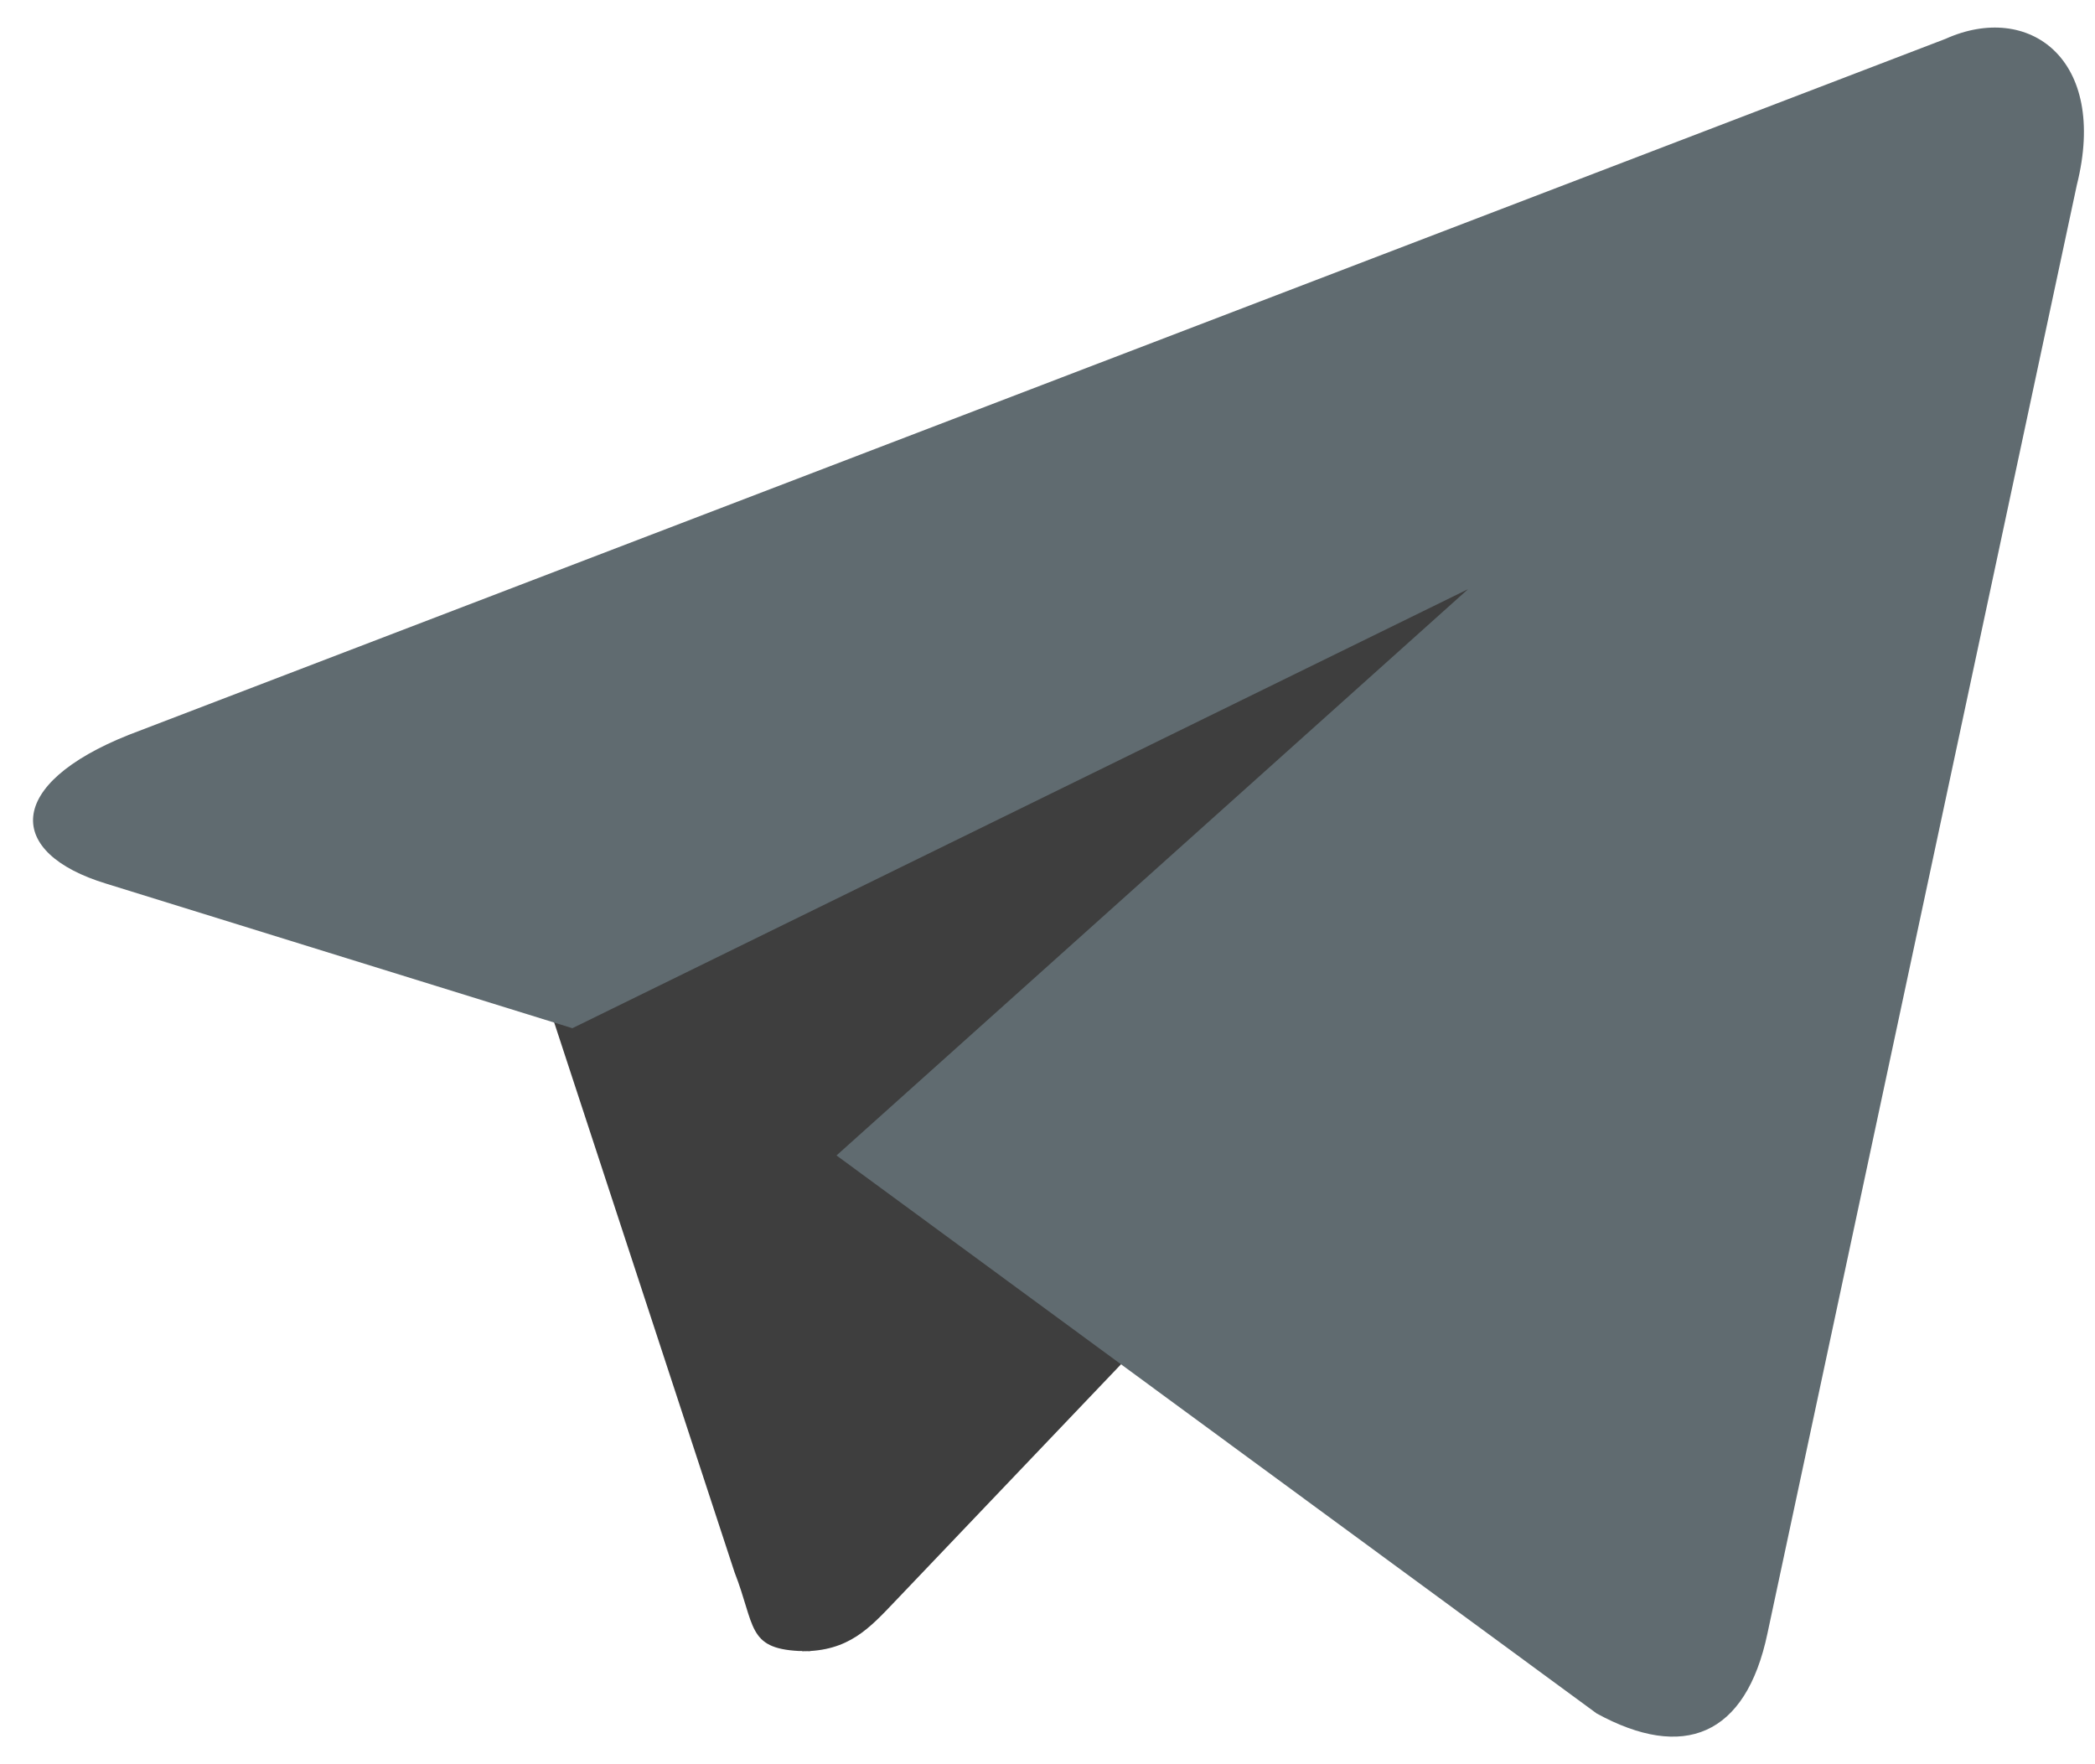 <!-- Generated by IcoMoon.io -->
<svg version="1.1" xmlns="http://www.w3.org/2000/svg" width="38" height="32" viewBox="0 0 38 32">
<title>telegram</title>
<path fill="#3e3e3e" d="M36.25 3.6l-16.442 20.096 0.942 0.613-4.509 4.73c-0.472 0.495-0.845 0.912-1.691 0.912l0.146-0.008-0.005 0.008-0.090-0.003-0.051 0.003v-0.005l-0.062-0c-0.939-0.049-0.789-0.467-1.165-1.429l-3.423-10.435 26.35-14.481z"></path>
<path fill="#606b70" d="M15.173 20.958l13.786 10.12c1.573 0.862 2.708 0.416 3.1-1.451l5.612-26.274c0.574-2.289-0.878-3.327-2.383-2.648l-32.952 12.624c-2.249 0.896-2.236 2.143-0.41 2.699l8.456 2.622 21.217-10.4c0.924-0.557 0.132-2.129-0.564-1.515z"></path>
</svg>
